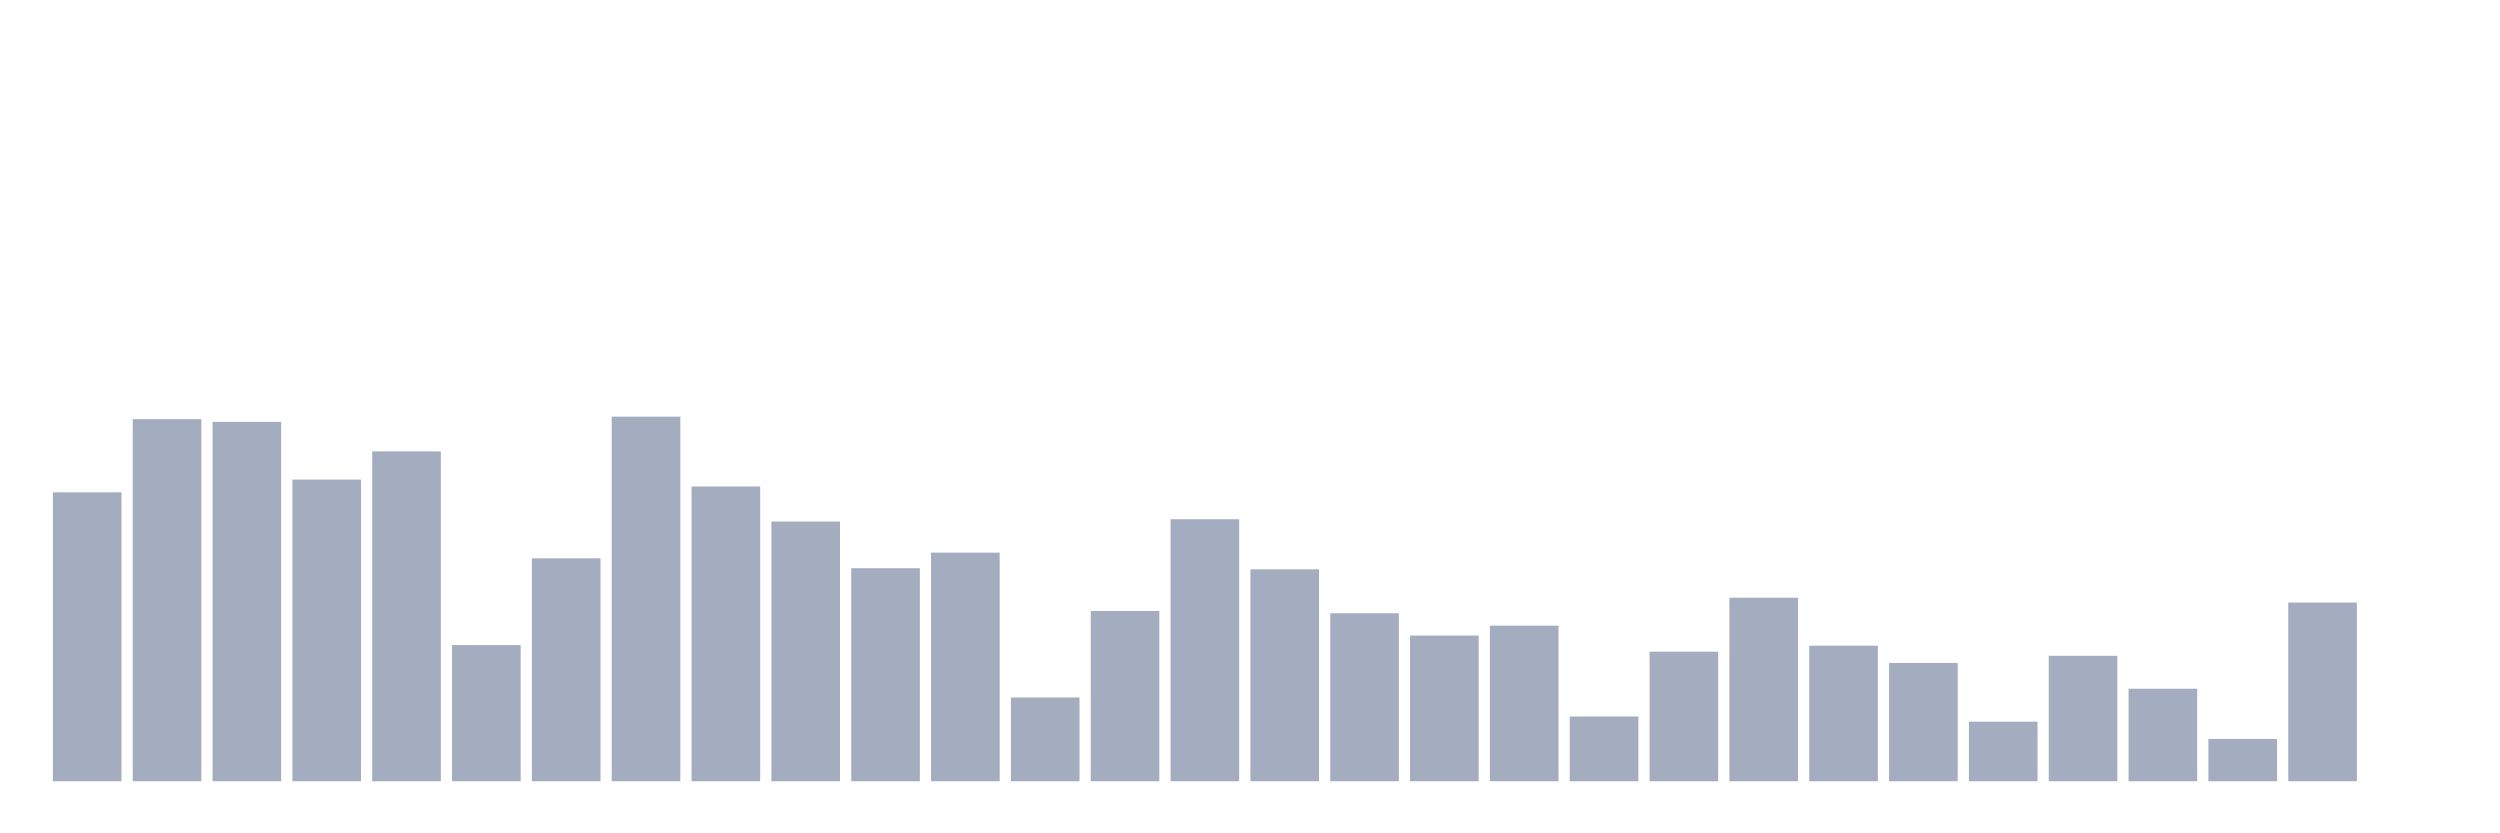 <svg xmlns="http://www.w3.org/2000/svg" viewBox="0 0 480 160"><g transform="translate(10,10)"><rect class="bar" x="0.153" width="13.175" y="84.527" height="55.473" fill="rgb(164,173,192)"></rect><rect class="bar" x="15.482" width="13.175" y="70.479" height="69.521" fill="rgb(164,173,192)"></rect><rect class="bar" x="30.81" width="13.175" y="71.003" height="68.997" fill="rgb(164,173,192)"></rect><rect class="bar" x="46.138" width="13.175" y="82.086" height="57.914" fill="rgb(164,173,192)"></rect><rect class="bar" x="61.466" width="13.175" y="76.665" height="63.335" fill="rgb(164,173,192)"></rect><rect class="bar" x="76.794" width="13.175" y="113.851" height="26.149" fill="rgb(164,173,192)"></rect><rect class="bar" x="92.123" width="13.175" y="97.197" height="42.803" fill="rgb(164,173,192)"></rect><rect class="bar" x="107.451" width="13.175" y="70" height="70" fill="rgb(164,173,192)"></rect><rect class="bar" x="122.779" width="13.175" y="83.404" height="56.596" fill="rgb(164,173,192)"></rect><rect class="bar" x="138.107" width="13.175" y="90.128" height="49.872" fill="rgb(164,173,192)"></rect><rect class="bar" x="153.436" width="13.175" y="99.099" height="40.901" fill="rgb(164,173,192)"></rect><rect class="bar" x="168.764" width="13.175" y="96.104" height="43.896" fill="rgb(164,173,192)"></rect><rect class="bar" x="184.092" width="13.175" y="123.915" height="16.085" fill="rgb(164,173,192)"></rect><rect class="bar" x="199.42" width="13.175" y="107.306" height="32.694" fill="rgb(164,173,192)"></rect><rect class="bar" x="214.748" width="13.175" y="89.694" height="50.306" fill="rgb(164,173,192)"></rect><rect class="bar" x="230.077" width="13.175" y="99.309" height="40.691" fill="rgb(164,173,192)"></rect><rect class="bar" x="245.405" width="13.175" y="107.741" height="32.259" fill="rgb(164,173,192)"></rect><rect class="bar" x="260.733" width="13.175" y="112.024" height="27.976" fill="rgb(164,173,192)"></rect><rect class="bar" x="276.061" width="13.175" y="110.122" height="29.878" fill="rgb(164,173,192)"></rect><rect class="bar" x="291.39" width="13.175" y="127.57" height="12.43" fill="rgb(164,173,192)"></rect><rect class="bar" x="306.718" width="13.175" y="115.124" height="24.876" fill="rgb(164,173,192)"></rect><rect class="bar" x="322.046" width="13.175" y="104.76" height="35.24" fill="rgb(164,173,192)"></rect><rect class="bar" x="337.374" width="13.175" y="113.971" height="26.029" fill="rgb(164,173,192)"></rect><rect class="bar" x="352.702" width="13.175" y="117.281" height="22.719" fill="rgb(164,173,192)"></rect><rect class="bar" x="368.031" width="13.175" y="128.558" height="11.442" fill="rgb(164,173,192)"></rect><rect class="bar" x="383.359" width="13.175" y="115.918" height="24.082" fill="rgb(164,173,192)"></rect><rect class="bar" x="398.687" width="13.175" y="122.238" height="17.762" fill="rgb(164,173,192)"></rect><rect class="bar" x="414.015" width="13.175" y="131.883" height="8.117" fill="rgb(164,173,192)"></rect><rect class="bar" x="429.344" width="13.175" y="105.689" height="34.311" fill="rgb(164,173,192)"></rect><rect class="bar" x="444.672" width="13.175" y="140" height="0" fill="rgb(164,173,192)"></rect></g></svg>
